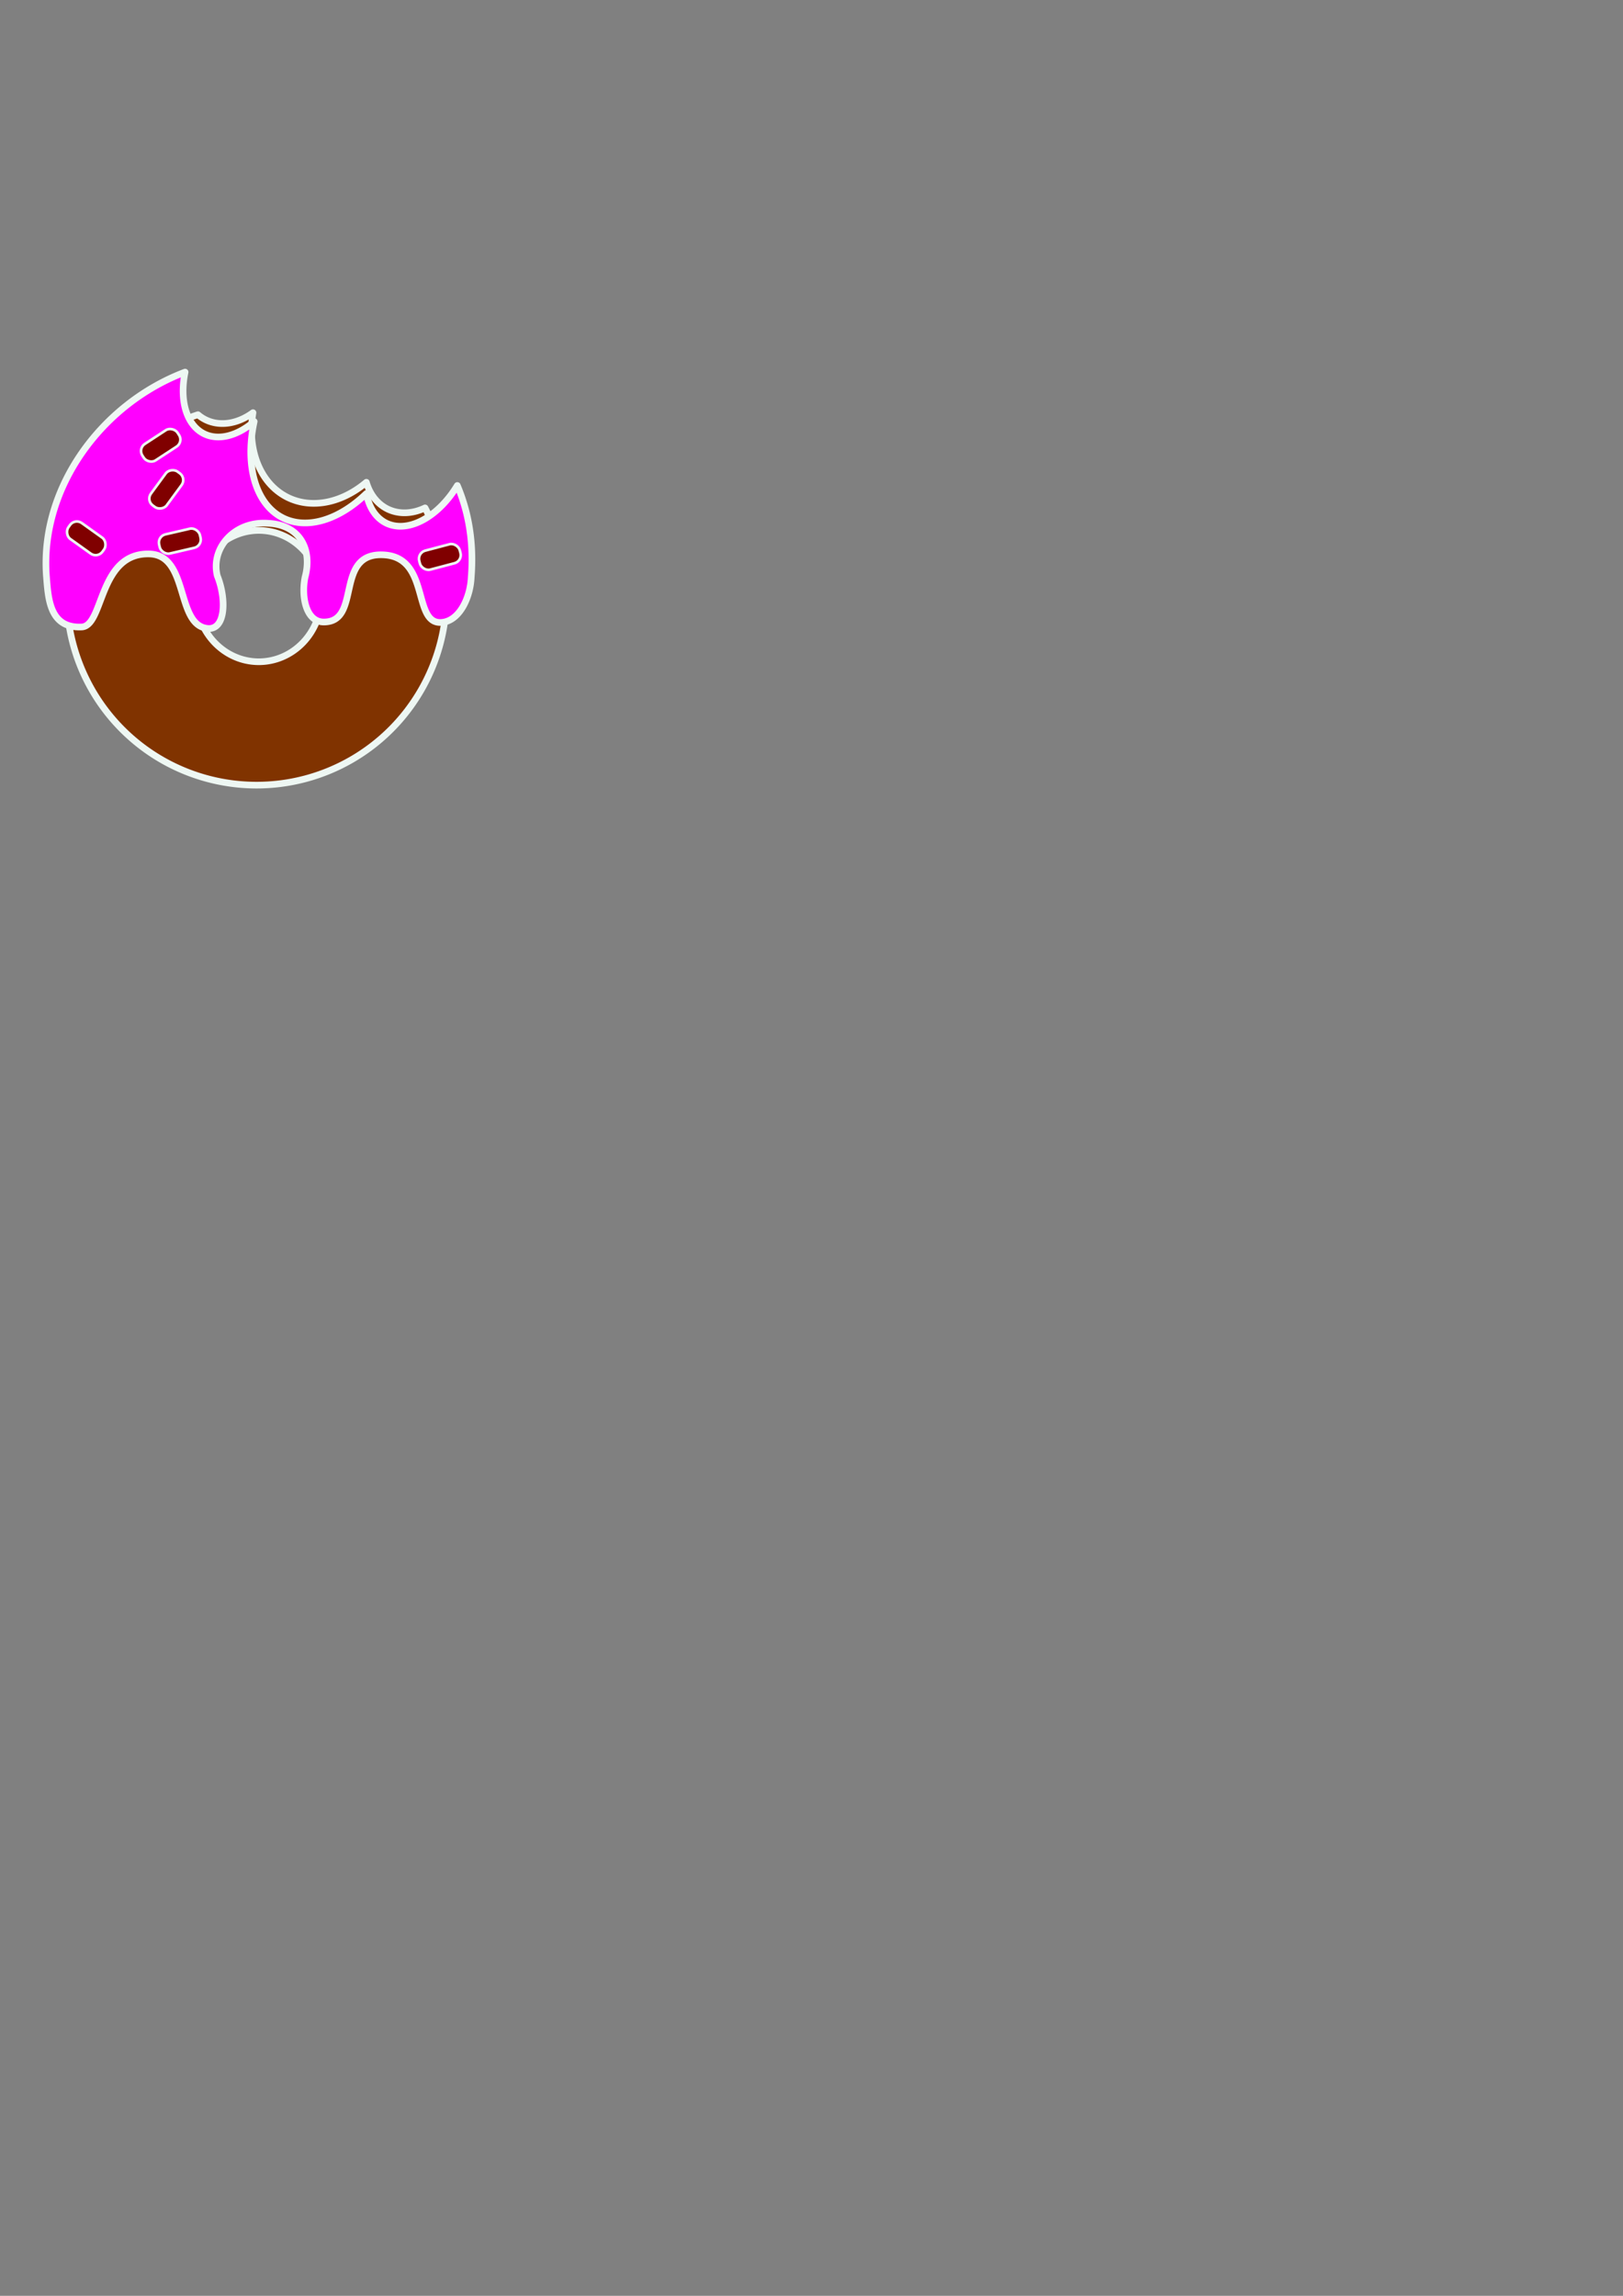 <?xml version="1.0" encoding="UTF-8" standalone="no"?>
<!-- Created with Inkscape (http://www.inkscape.org/) -->

<svg
   xmlns:dc="http://purl.org/dc/elements/1.1/"
   xmlns:cc="http://creativecommons.org/ns#"
   xmlns:rdf="http://www.w3.org/1999/02/22-rdf-syntax-ns#"
   xmlns:svg="http://www.w3.org/2000/svg"
   xmlns="http://www.w3.org/2000/svg"
   xmlns:sodipodi="http://sodipodi.sourceforge.net/DTD/sodipodi-0.dtd"
   xmlns:inkscape="http://www.inkscape.org/namespaces/inkscape"
   width="210mm"
   height="297mm"
   viewBox="0 0 210 297"
   version="1.1"
   id="svg2232"
   sodipodi:docname="donut.svg"
   inkscape:version="0.92.2 (5c3e80d, 2017-08-06)">
  <rect x="0" y="0" width="210" height="297" fill="#808080" stroke="none"/>
  <defs
     id="defs2226" />
  <sodipodi:namedview
     id="base"
     pagecolor="#ffffff"
     bordercolor="#666666"
     borderopacity="1.0"
     inkscape:pageopacity="0.0"
     inkscape:pageshadow="2"
     inkscape:zoom="2"
     inkscape:cx="231.94879"
     inkscape:cy="790.28587"
     inkscape:document-units="mm"
     inkscape:current-layer="layer1"
     showgrid="false"
     inkscape:window-width="1680"
     inkscape:window-height="987"
     inkscape:window-x="1912"
     inkscape:window-y="-8"
     inkscape:window-maximized="1"
     inkscape:snap-others="false"
     inkscape:snap-global="false" />
  <g
     inkscape:label="Layer 1"
     inkscape:groupmode="layer"
     id="layer1">
    <g
       id="g2948">
      <path
         id="path2781"
         d="M 32.733,53.389 A 6.187,8.043 26.117 0 1 26.591,54.297 6.187,8.043 26.117 0 1 25.612,53.65 24.569,24.569 0 0 0 8.633,77.002 24.569,24.569 0 0 0 33.202,101.571 24.569,24.569 0 0 0 57.771,77.002 24.569,24.569 0 0 0 54.998,65.707 6.187,8.043 26.117 0 1 50.15,65.848 6.187,8.043 26.117 0 1 47.403,62.392 9.53,12.389 26.117 0 1 37.236,64.356 9.53,12.389 26.117 0 1 32.733,53.389 Z m 0.755,15.229 a 8.098,8.495 0 0 1 8.098,8.495 8.098,8.495 0 0 1 -8.098,8.495 8.098,8.495 0 0 1 -8.098,-8.495 8.098,8.495 0 0 1 8.098,-8.495 z"
         style="opacity:1;fill:#803300;fill-opacity:1;stroke:#eef7f3;stroke-width:0.862;stroke-linecap:round;stroke-linejoin:round;stroke-miterlimit:4;stroke-dasharray:none;stroke-opacity:1"
         inkscape:connector-curvature="0" />
      <path
         inkscape:connector-curvature="0"
         id="path2802"
         d="M 23.949,48.137 C 13.164,52.215 5.179,63.059 6.002,74.478 c 0.24,2.907 0.367,6.813 4.554,6.634 2.918,-0.124 2.146,-9.555 8.712,-9.451 5.259,0.083 3.408,9.251 7.606,9.638 2.298,0.211 2.471,-3.748 1.237,-6.821 -0.869,-3.557 2.207,-7.089 6.545,-6.785 4.374,0.212 5.733,3.616 4.816,6.972 -0.518,2.567 0.136,5.802 2.425,5.802 4.881,0 1.416,-8.695 7.387,-8.695 6.532,0 3.948,9.046 7.856,8.747 2.326,-0.178 3.724,-3.241 3.831,-5.855 0.335,-4.186 -0.238,-8.184 -1.799,-11.857 A 6.187,9.778 26.117 0 1 49.971,67.67 6.187,9.778 26.117 0 1 47.403,63.847 9.53,15.061 26.117 0 1 36.644,67.02 9.53,15.061 26.117 0 1 32.888,54.529 6.187,9.778 26.117 0 1 26.411,56.12 6.187,9.778 26.117 0 1 23.949,48.137 Z"
         style="opacity:1;fill:#ff00ff;fill-opacity:1;stroke:#eef7f3;stroke-width:0.862;stroke-linecap:round;stroke-linejoin:round;stroke-miterlimit:4;stroke-dasharray:none;stroke-opacity:1" />
      <rect
         inkscape:transform-center-y="0.86443212"
         inkscape:transform-center-x="-2.305155"
         transform="rotate(-33.179)"
         ry="1.089"
         y="58.322"
         x="-16.832"
         height="2.541"
         width="5.423"
         id="rect2899"
         style="opacity:1;fill:#800000;fill-opacity:1;stroke:#eef7f3;stroke-width:0.34;stroke-linecap:round;stroke-linejoin:round;stroke-miterlimit:4;stroke-dasharray:none;stroke-opacity:1" />
      <rect
         style="opacity:1;fill:#800000;fill-opacity:1;stroke:#eef7f3;stroke-width:0.34;stroke-linecap:round;stroke-linejoin:round;stroke-miterlimit:4;stroke-dasharray:none;stroke-opacity:1"
         id="rect2901"
         width="5.423"
         height="2.541"
         x="46.872"
         y="48.89"
         ry="1.089"
         transform="rotate(35.564)"
         inkscape:transform-center-x="-0.030153086"
         inkscape:transform-center-y="2.4617189" />
      <rect
         inkscape:transform-center-y="-1.6051136"
         inkscape:transform-center-x="1.8666983"
         transform="rotate(166.957)"
         ry="1.089"
         y="-74.716"
         x="-9.582"
         height="2.541"
         width="5.423"
         id="rect2903"
         style="opacity:1;fill:#800000;fill-opacity:1;stroke:#eef7f3;stroke-width:0.34;stroke-linecap:round;stroke-linejoin:round;stroke-miterlimit:4;stroke-dasharray:none;stroke-opacity:1" />
      <rect
         style="opacity:1;fill:#800000;fill-opacity:1;stroke:#eef7f3;stroke-width:0.34;stroke-linecap:round;stroke-linejoin:round;stroke-miterlimit:4;stroke-dasharray:none;stroke-opacity:1"
         id="rect2905"
         width="5.423"
         height="2.541"
         x="35.583"
         y="-56.077"
         ry="1.089"
         transform="rotate(126.288)"
         inkscape:transform-center-x="10.928565"
         inkscape:transform-center-y="-1.0593017" />
      <rect
         inkscape:transform-center-y="1.548026"
         inkscape:transform-center-x="-1.9143087"
         transform="rotate(-14.773)"
         ry="1.089"
         y="82.908"
         x="33.95"
         height="2.541"
         width="5.423"
         id="rect2907"
         style="opacity:1;fill:#800000;fill-opacity:1;stroke:#eef7f3;stroke-width:0.34;stroke-linecap:round;stroke-linejoin:round;stroke-miterlimit:4;stroke-dasharray:none;stroke-opacity:1" />
    </g>
  </g>
</svg>
